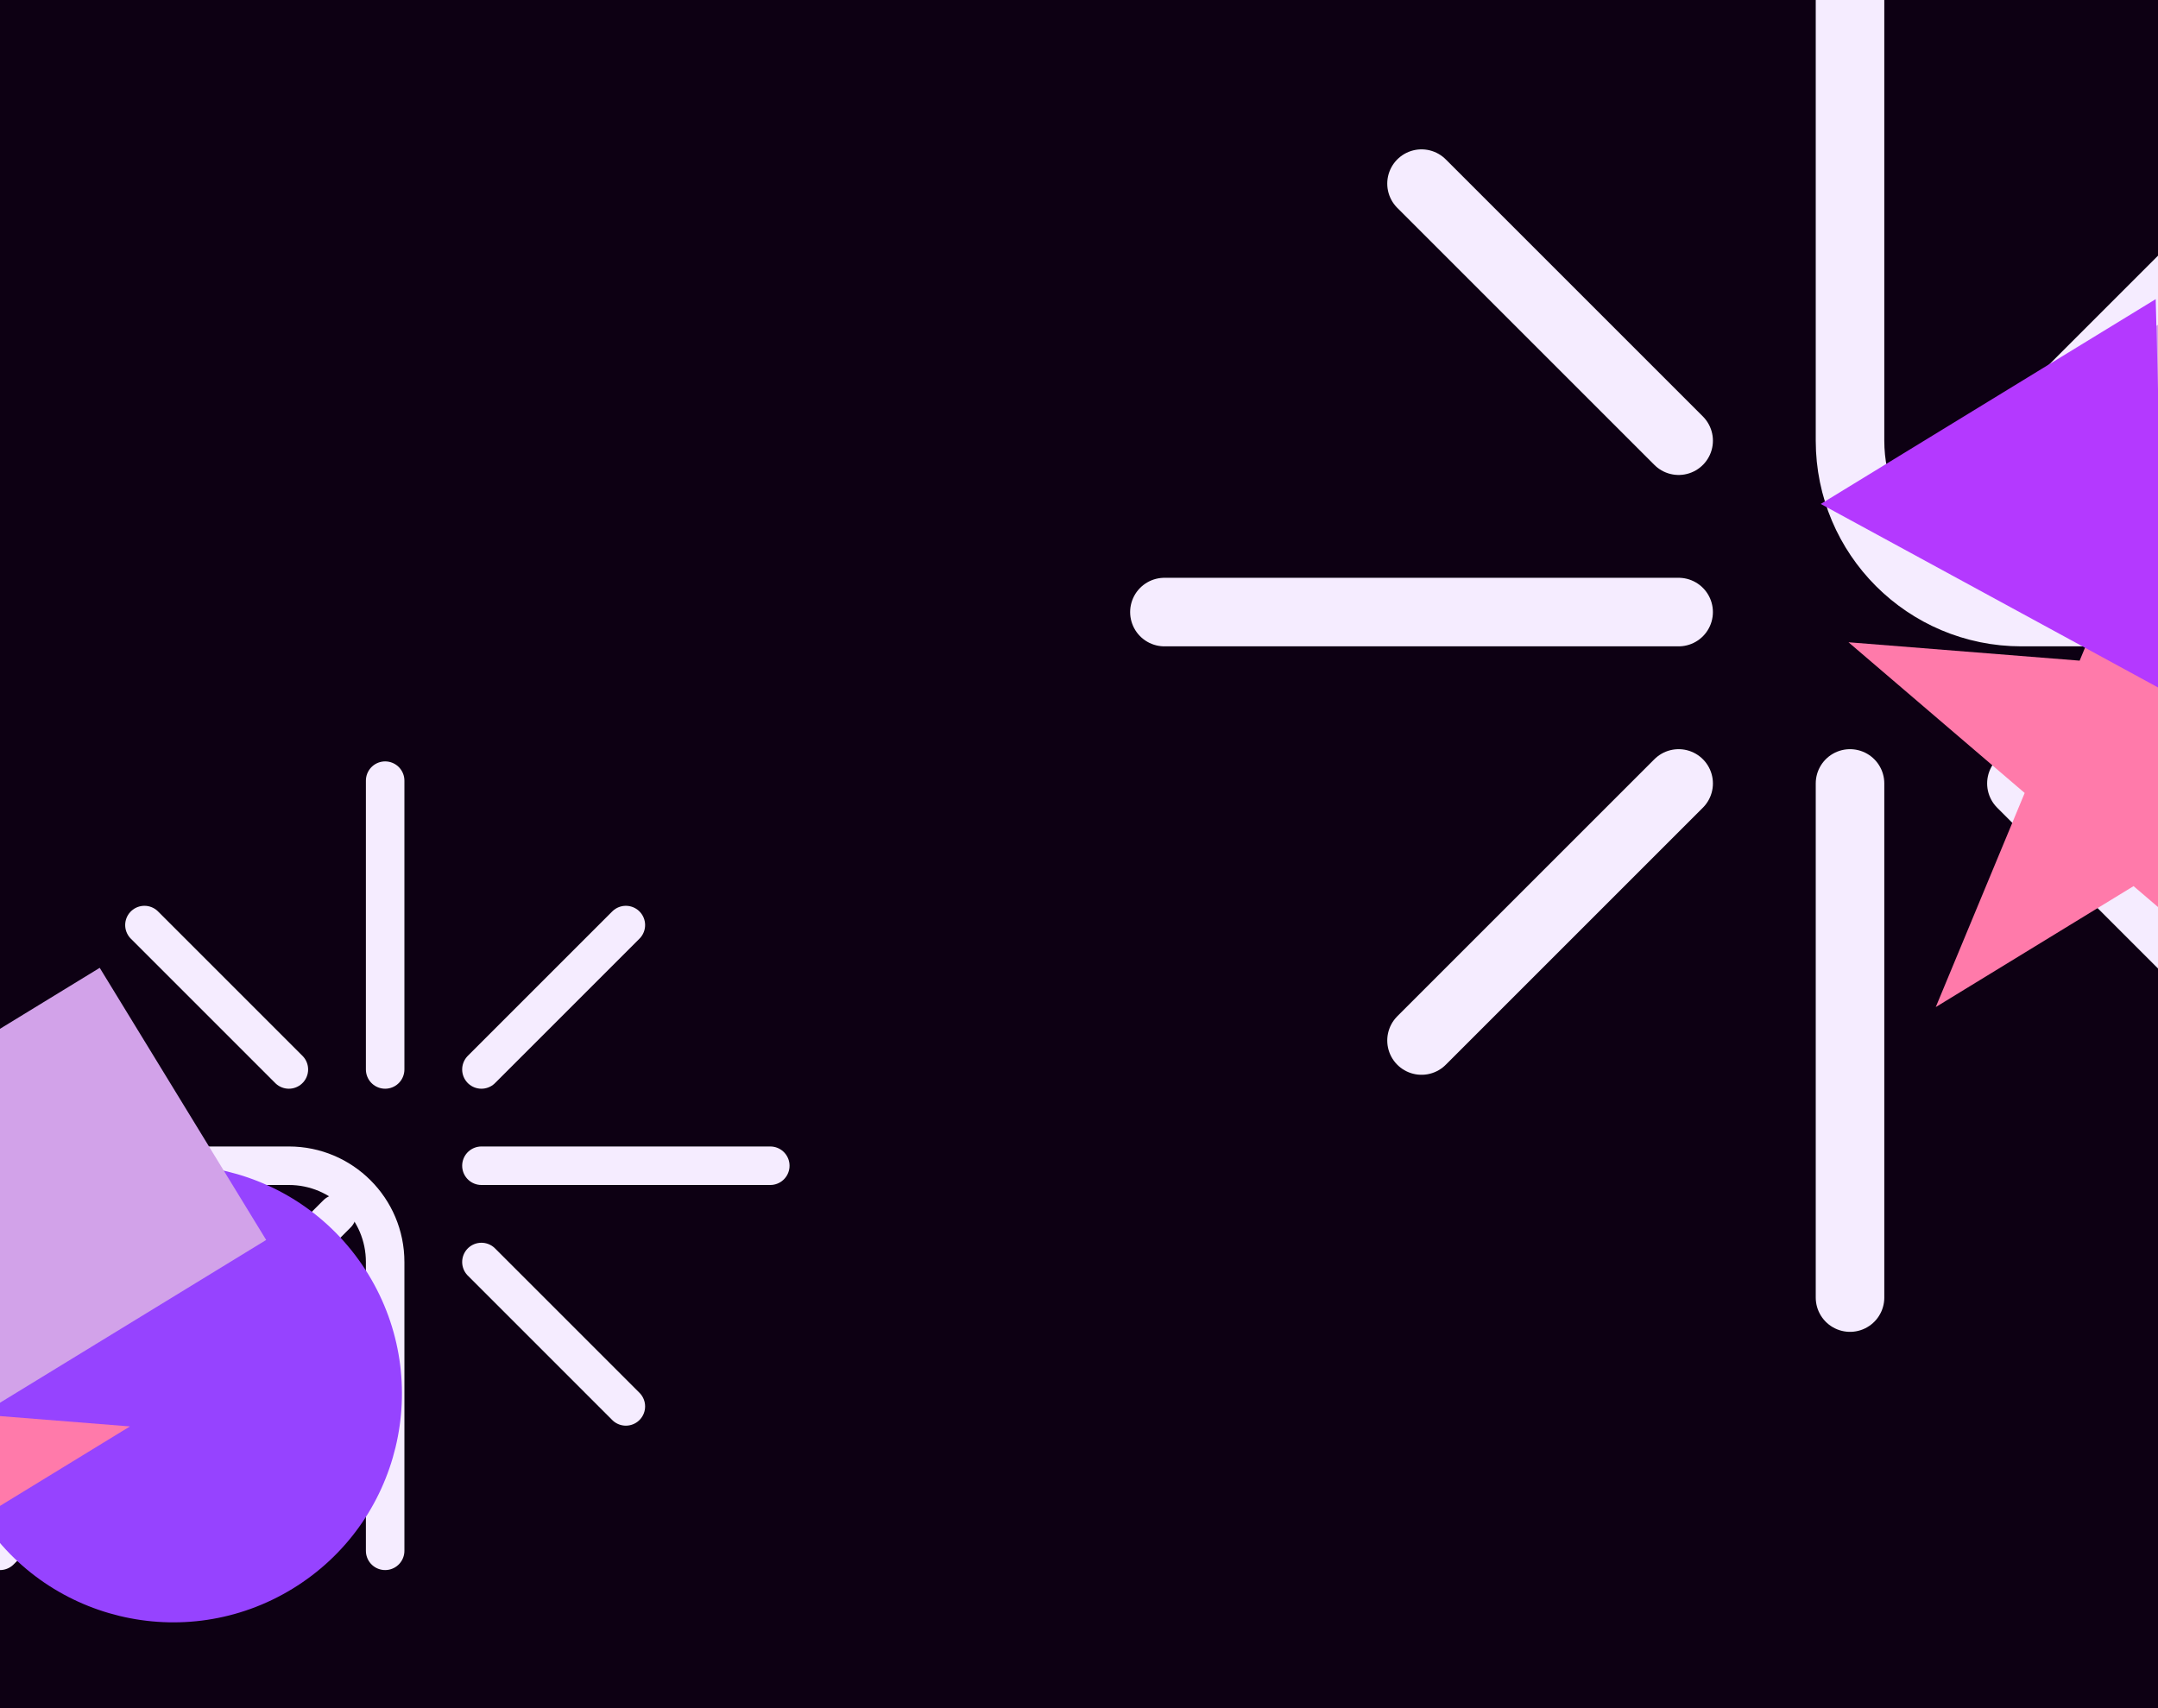 <svg width="1440" height="1140" viewBox="0 0 1440 1140" fill="none" xmlns="http://www.w3.org/2000/svg">
<g clip-path="url(#clip0_2429_16782)">
<rect width="1440" height="1140" fill="#0D0013"/>
<g style="mix-blend-mode:soft-light">
<path d="M1234.49 522.866V865.986" stroke="#F5ECFF" stroke-width="45.749" stroke-linecap="round"/>
<path d="M1120.12 408.49H777" stroke="#F5ECFF" stroke-width="45.749" stroke-linecap="round"/>
<path d="M1348.86 522.866L1520.42 694.426" stroke="#F5ECFF" stroke-width="45.749" stroke-linecap="round"/>
<path d="M948.566 122.554L1120.13 294.114" stroke="#F5ECFF" stroke-width="45.749" stroke-linecap="round"/>
<path d="M1120.13 522.866L948.566 694.426" stroke="#F5ECFF" stroke-width="45.749" stroke-linecap="round"/>
<path d="M1234.49 -49V294.12V294.12C1234.49 357.286 1285.7 408.493 1348.86 408.493V408.493H1691.98" stroke="#F5ECFF" stroke-width="45.749" stroke-linecap="round"/>
<path d="M1291.69 351.306L1691.99 -49" stroke="#F5ECFF" stroke-width="45.749" stroke-linecap="round"/>
</g>
<g style="mix-blend-mode:soft-light">
<path d="M257.004 713.749V521" stroke="#F5ECFF" stroke-width="25.7" stroke-linecap="round"/>
<path d="M321.251 777.999H514" stroke="#F5ECFF" stroke-width="25.7" stroke-linecap="round"/>
<path d="M192.756 713.749L96.382 617.374" stroke="#F5ECFF" stroke-width="25.7" stroke-linecap="round"/>
<path d="M417.622 938.625L321.248 842.25" stroke="#F5ECFF" stroke-width="25.7" stroke-linecap="round"/>
<path d="M321.248 713.749L417.622 617.374" stroke="#F5ECFF" stroke-width="25.7" stroke-linecap="round"/>
<path d="M257.004 1035V842.247V842.247C257.004 806.763 228.238 777.998 192.754 777.998V777.998H0.006" stroke="#F5ECFF" stroke-width="25.7" stroke-linecap="round"/>
<path d="M224.873 810.122L2.67029e-05 1035" stroke="#F5ECFF" stroke-width="25.7" stroke-linecap="round"/>
</g>
<g filter="url(#filter0_f_2429_16782)">
<circle cx="1670.32" cy="435.725" r="174.771" transform="rotate(148.55 1670.32 435.725)" fill="#9643FF"/>
<path d="M1541.26 691.977L1423.69 591.39L1291.7 672.116L1351.04 529.224L1233.47 428.637L1387.71 440.912L1447.04 298.02L1483.03 448.498L1637.26 460.773L1505.27 541.499L1541.26 691.977Z" fill="#FF7AAA"/>
<rect x="1741.36" y="318.249" width="243.798" height="243.798" transform="rotate(148.55 1741.36 318.249)" fill="#D2A2E9"/>
<path d="M1445.1 461.564L1214.95 336.341L1438.47 199.637L1445.1 461.564Z" fill="#B439FF"/>
</g>
<g filter="url(#filter1_f_2429_16782)">
<circle cx="115.583" cy="930.114" r="152.612" transform="rotate(148.55 115.583 930.114)" fill="#9643FF"/>
<path d="M2.888 1153.88L-99.769 1066.04L-215.027 1136.53L-163.215 1011.76L-265.872 923.924L-131.194 934.643L-79.382 809.868L-47.958 941.267L86.721 951.985L-28.536 1022.48L2.888 1153.88Z" fill="#FF7AAA"/>
<rect x="177.618" y="827.534" width="212.887" height="212.887" transform="rotate(148.55 177.618 827.534)" fill="#D2A2E9"/>
<path d="M-81.077 952.678L-282.046 843.332L-86.865 723.96L-81.077 952.678Z" fill="#B439FF"/>
</g>
</g>
<defs>
<filter id="filter0_f_2429_16782" x="921.22" y="-183.466" width="1217.62" height="1169.17" filterUnits="userSpaceOnUse" color-interpolation-filters="sRGB">
<feFlood flood-opacity="0" result="BackgroundImageFix"/>
<feBlend mode="normal" in="SourceGraphic" in2="BackgroundImageFix" result="shape"/>
<feGaussianBlur stdDeviation="146.866" result="effect1_foregroundBlur_2429_16782"/>
</filter>
<filter id="filter1_f_2429_16782" x="-538.537" y="389.43" width="1063.24" height="1020.94" filterUnits="userSpaceOnUse" color-interpolation-filters="sRGB">
<feFlood flood-opacity="0" result="BackgroundImageFix"/>
<feBlend mode="normal" in="SourceGraphic" in2="BackgroundImageFix" result="shape"/>
<feGaussianBlur stdDeviation="128.245" result="effect1_foregroundBlur_2429_16782"/>
</filter>
<clipPath id="clip0_2429_16782">
<rect width="1440" height="1140" fill="white"/>
</clipPath>
</defs>
</svg>
